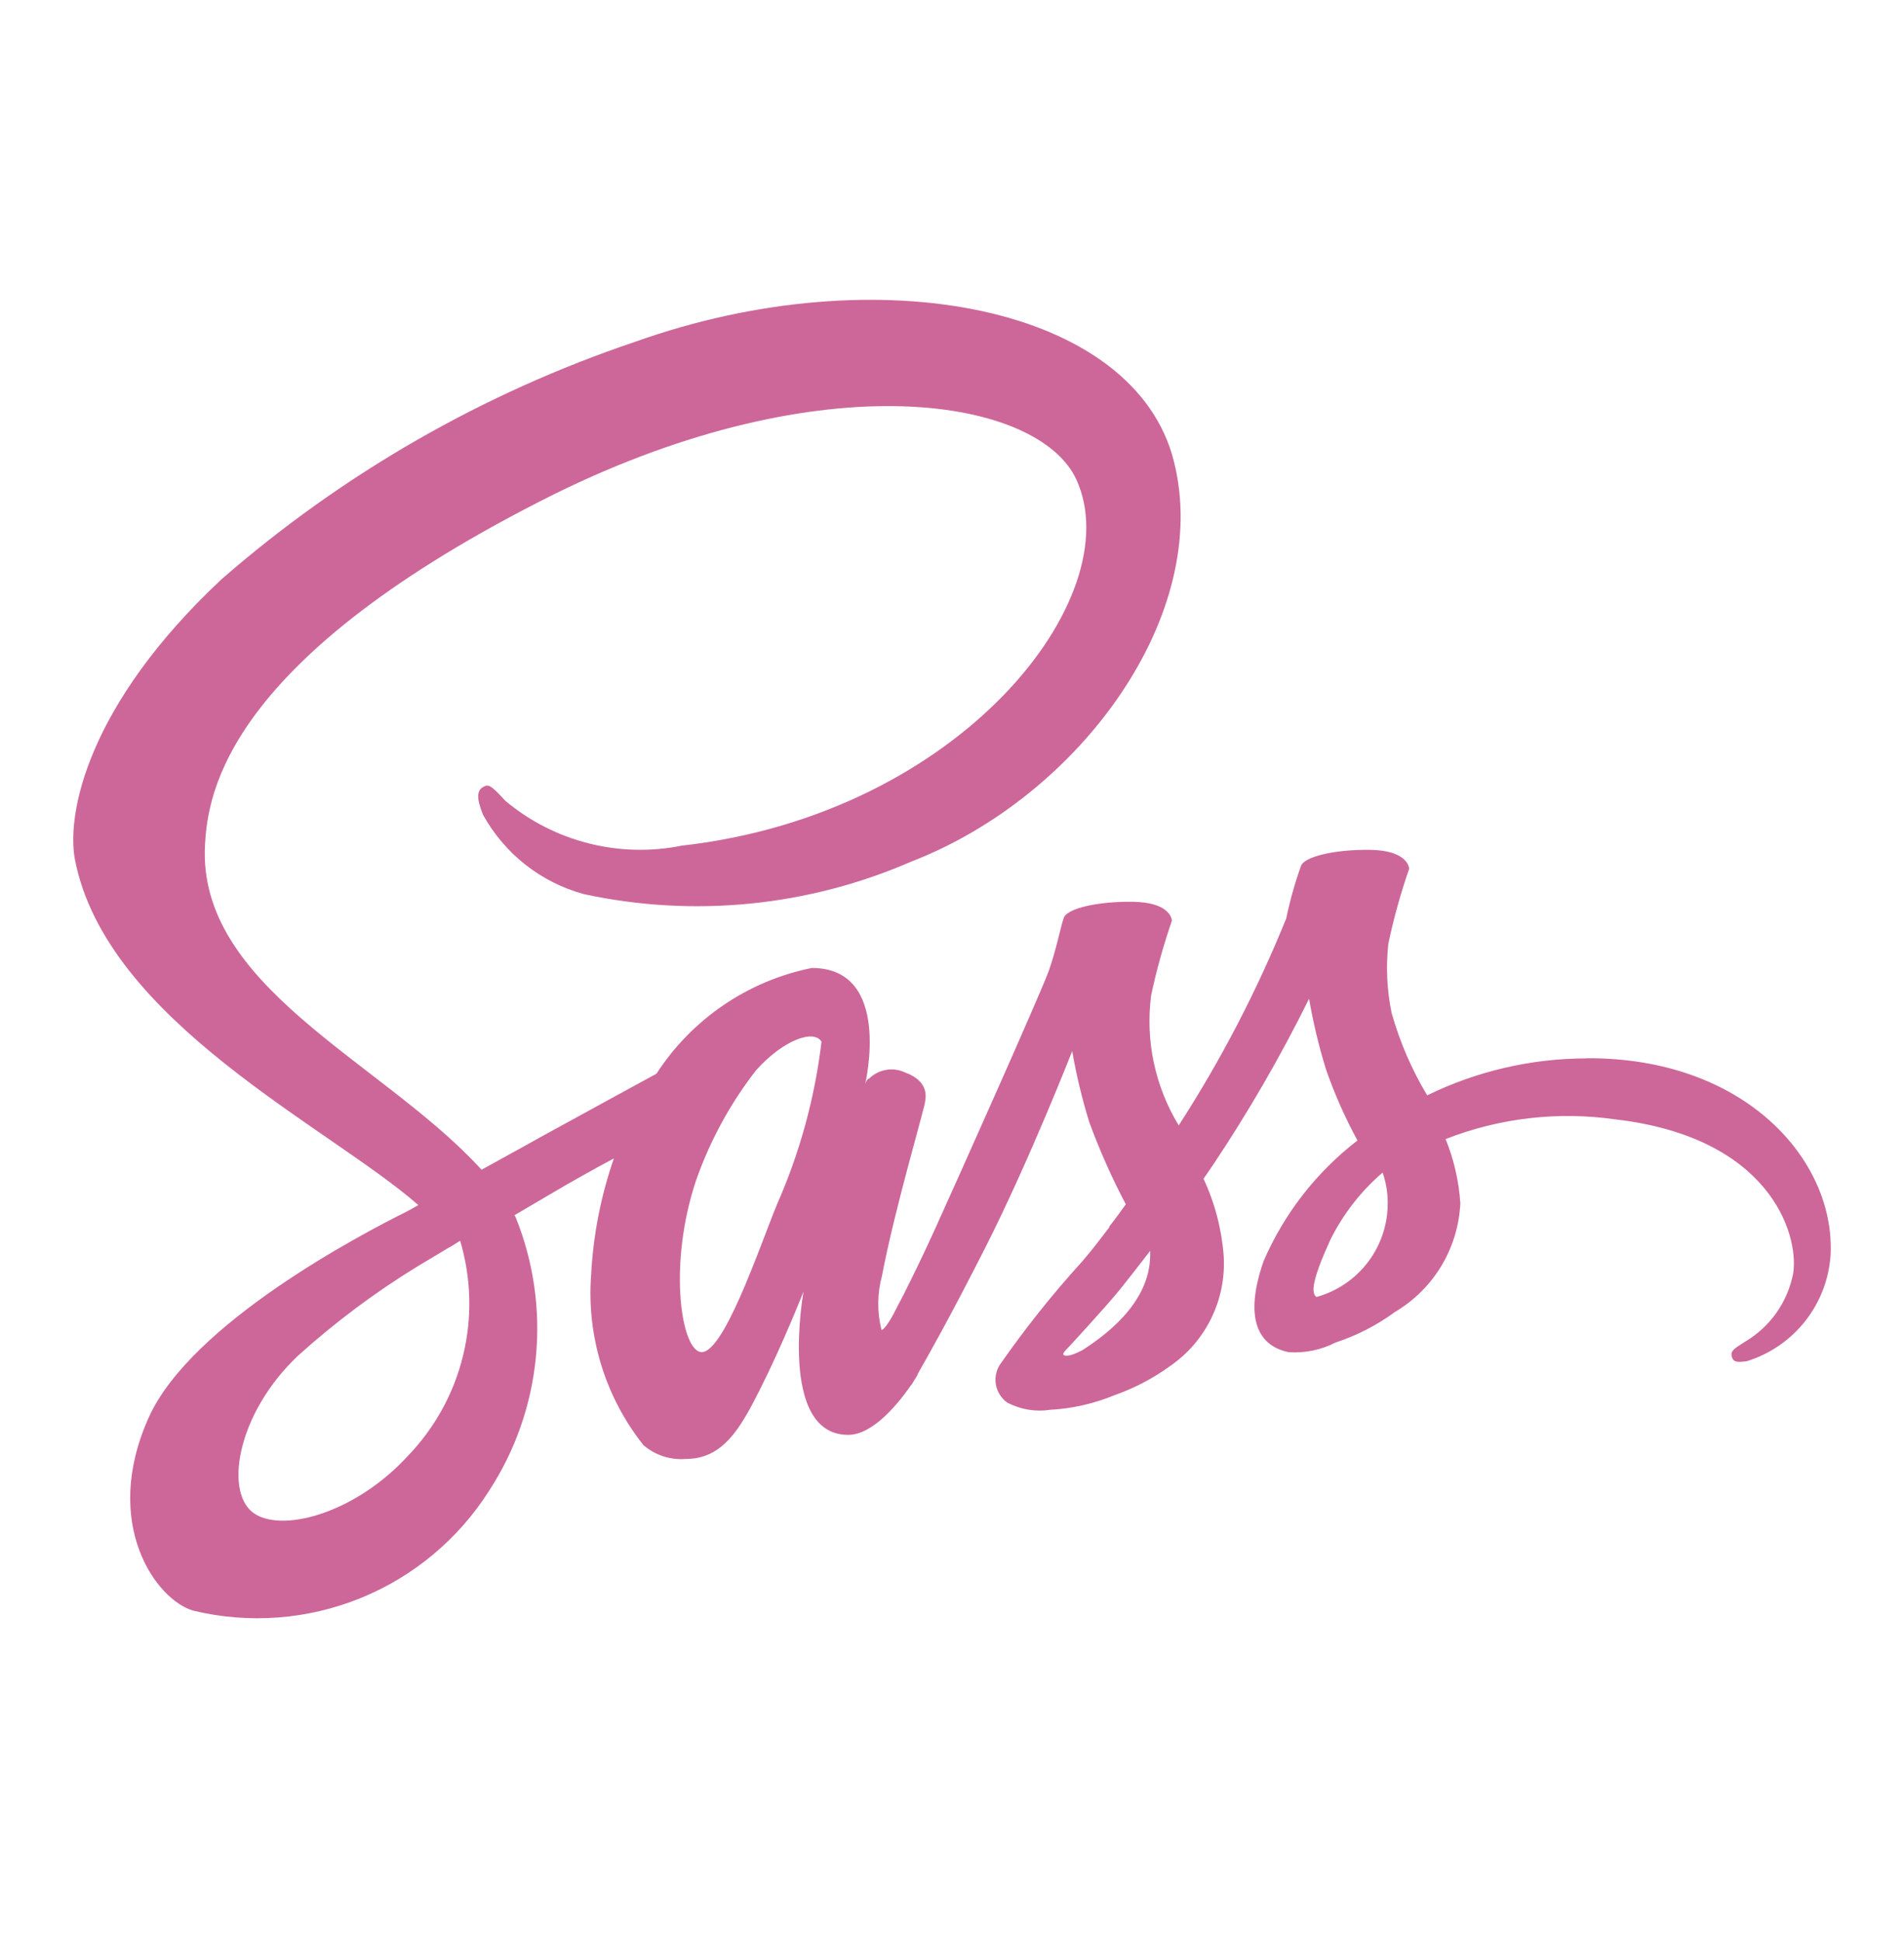 <svg width="52" height="53" viewBox="0 0 52 53" fill="none" xmlns="http://www.w3.org/2000/svg">
<g clip-path="url(#clip0_752_1107)">
<g clip-path="url(#clip1_752_1107)">
<path d="M43.327 28.899C41.82 28.901 40.333 29.246 38.978 29.908C38.554 29.203 38.227 28.445 38.005 27.653C37.877 27.032 37.848 26.395 37.917 25.765C38.064 25.072 38.254 24.389 38.486 23.72C38.478 23.633 38.382 23.219 37.417 23.205C36.452 23.192 35.62 23.389 35.531 23.645C35.364 24.112 35.229 24.59 35.129 25.076C34.33 27.048 33.347 28.941 32.192 30.728C31.545 29.666 31.279 28.416 31.438 27.183C31.584 26.49 31.775 25.807 32.007 25.137C31.998 25.05 31.902 24.636 30.938 24.623C29.972 24.609 29.141 24.806 29.052 25.062C28.963 25.318 28.85 25.92 28.649 26.493C28.449 27.066 26.107 32.303 25.493 33.654C25.178 34.34 24.905 34.899 24.713 35.277C24.704 35.301 24.693 35.325 24.679 35.347C24.508 35.672 24.417 35.848 24.417 35.848V35.857C24.285 36.094 24.144 36.313 24.074 36.313C23.952 35.823 23.957 35.309 24.091 34.822C24.434 33.005 25.274 30.181 25.265 30.083C25.265 30.03 25.423 29.539 24.722 29.285C24.559 29.207 24.377 29.182 24.2 29.213C24.022 29.244 23.858 29.329 23.731 29.456C23.67 29.456 23.627 29.606 23.627 29.606C23.627 29.606 24.39 26.43 22.172 26.43C21.308 26.604 20.487 26.949 19.759 27.445C19.03 27.941 18.408 28.577 17.929 29.317C17.333 29.642 16.062 30.335 14.703 31.081C14.189 31.371 13.651 31.661 13.152 31.939C13.118 31.905 13.082 31.86 13.047 31.826C10.348 28.947 5.385 26.915 5.599 23.063C5.678 21.659 6.16 17.974 15.128 13.497C22.509 9.855 28.383 10.864 29.4 13.102C30.855 16.297 26.253 22.229 18.627 23.089C17.783 23.26 16.912 23.239 16.077 23.028C15.242 22.817 14.466 22.421 13.805 21.869C13.402 21.429 13.34 21.404 13.191 21.491C12.946 21.623 13.104 22.018 13.191 22.246C13.482 22.773 13.876 23.236 14.348 23.609C14.821 23.981 15.364 24.255 15.944 24.413C18.944 25.062 22.072 24.752 24.887 23.526C29.515 21.736 33.114 16.76 32.059 12.592C30.997 8.363 23.985 6.968 17.348 9.332C13.191 10.732 9.35 12.938 6.043 15.823C2.387 19.247 1.81 22.22 2.046 23.468C2.903 27.892 8.99 30.769 11.426 32.905C11.302 32.976 11.189 33.038 11.093 33.089C9.874 33.695 5.229 36.126 4.065 38.697C2.751 41.614 4.276 43.699 5.284 43.98C6.803 44.344 8.397 44.224 9.844 43.637C11.292 43.05 12.52 42.025 13.357 40.706C14.071 39.612 14.509 38.361 14.635 37.06C14.762 35.76 14.572 34.448 14.083 33.237C14.074 33.217 14.063 33.199 14.048 33.183L15.003 32.622C15.625 32.253 16.239 31.912 16.765 31.631C16.408 32.661 16.199 33.736 16.143 34.826C16.022 36.495 16.532 38.148 17.573 39.459C17.731 39.595 17.915 39.699 18.113 39.763C18.312 39.828 18.521 39.853 18.73 39.836C19.758 39.836 20.229 38.978 20.745 37.959C21.376 36.713 21.945 35.265 21.945 35.265C21.945 35.265 21.236 39.179 23.164 39.179C23.865 39.179 24.575 38.266 24.892 37.806V37.815C24.892 37.815 24.909 37.789 24.945 37.727L25.058 37.544V37.526C25.339 37.036 25.97 35.92 26.908 34.069C28.118 31.682 29.283 28.698 29.283 28.698C29.396 29.354 29.551 30.002 29.748 30.637C30.03 31.407 30.364 32.158 30.747 32.883C30.466 33.278 30.291 33.497 30.291 33.497L30.3 33.506C30.072 33.805 29.827 34.129 29.554 34.445C28.743 35.337 27.991 36.281 27.302 37.271C27.199 37.437 27.164 37.636 27.203 37.827C27.243 38.019 27.353 38.188 27.513 38.3C27.873 38.488 28.285 38.556 28.687 38.494C29.293 38.46 29.888 38.324 30.449 38.091C30.991 37.9 31.502 37.631 31.966 37.293C32.445 36.961 32.83 36.511 33.085 35.987C33.34 35.463 33.455 34.882 33.421 34.3C33.367 33.568 33.18 32.85 32.869 32.185C32.957 32.061 33.041 31.939 33.123 31.816C34.097 30.36 34.976 28.841 35.752 27.27C35.865 27.926 36.02 28.574 36.217 29.209C36.45 29.875 36.736 30.521 37.074 31.14C35.953 32.003 35.07 33.138 34.508 34.438C33.956 36.035 34.385 36.754 35.194 36.921C35.636 36.951 36.079 36.861 36.474 36.658C37.055 36.467 37.602 36.186 38.096 35.824C38.616 35.517 39.052 35.085 39.364 34.567C39.676 34.049 39.854 33.462 39.883 32.857C39.844 32.254 39.709 31.662 39.481 31.102C40.96 30.523 42.564 30.339 44.136 30.567C48.308 31.057 49.133 33.664 48.975 34.762C48.901 35.151 48.745 35.52 48.517 35.844C48.288 36.168 47.993 36.439 47.652 36.639C47.362 36.823 47.266 36.885 47.292 37.017C47.326 37.211 47.463 37.2 47.712 37.166C48.34 36.97 48.895 36.589 49.303 36.071C49.711 35.553 49.952 34.924 49.995 34.266C50.127 31.692 47.672 28.87 43.332 28.895L43.327 28.899ZM11.136 39.757C9.751 41.267 7.823 41.837 6.99 41.355C6.095 40.84 6.446 38.609 8.147 37.01C9.155 36.101 10.245 35.287 11.403 34.578C11.606 34.455 11.904 34.28 12.261 34.064L12.357 34.011L12.567 33.878C12.871 34.897 12.899 35.979 12.647 37.012C12.396 38.045 11.874 38.992 11.136 39.757ZM21.217 32.893C20.735 34.069 19.727 37.08 19.113 36.912C18.587 36.771 18.256 34.489 19.009 32.234C19.389 31.149 19.942 30.133 20.648 29.225C21.402 28.382 22.235 28.101 22.436 28.444C22.253 29.98 21.842 31.479 21.217 32.893ZM29.535 36.878C29.333 36.983 29.141 37.049 29.054 37.001C28.992 36.967 29.141 36.83 29.141 36.83C29.141 36.83 30.185 35.706 30.596 35.198C30.833 34.899 31.111 34.549 31.412 34.153V34.266C31.412 35.608 30.115 36.512 29.537 36.881L29.535 36.878ZM35.953 35.412C35.804 35.308 35.83 34.956 36.33 33.859C36.678 33.155 37.164 32.529 37.76 32.017C37.851 32.276 37.898 32.55 37.9 32.825C37.907 33.411 37.72 33.983 37.368 34.451C37.016 34.919 36.519 35.258 35.955 35.414L35.953 35.412Z" fill="#CD6799"/>
</g>
</g>
<defs>
<clipPath id="clip0_752_1107">
<rect width="52" height="52" fill="white" transform="translate(0 0.186)"/>
</clipPath>
<clipPath id="clip1_752_1107">
<rect width="52" height="52" fill="white" transform="translate(0 0.186)"/>
</clipPath>
</defs>
</svg>
